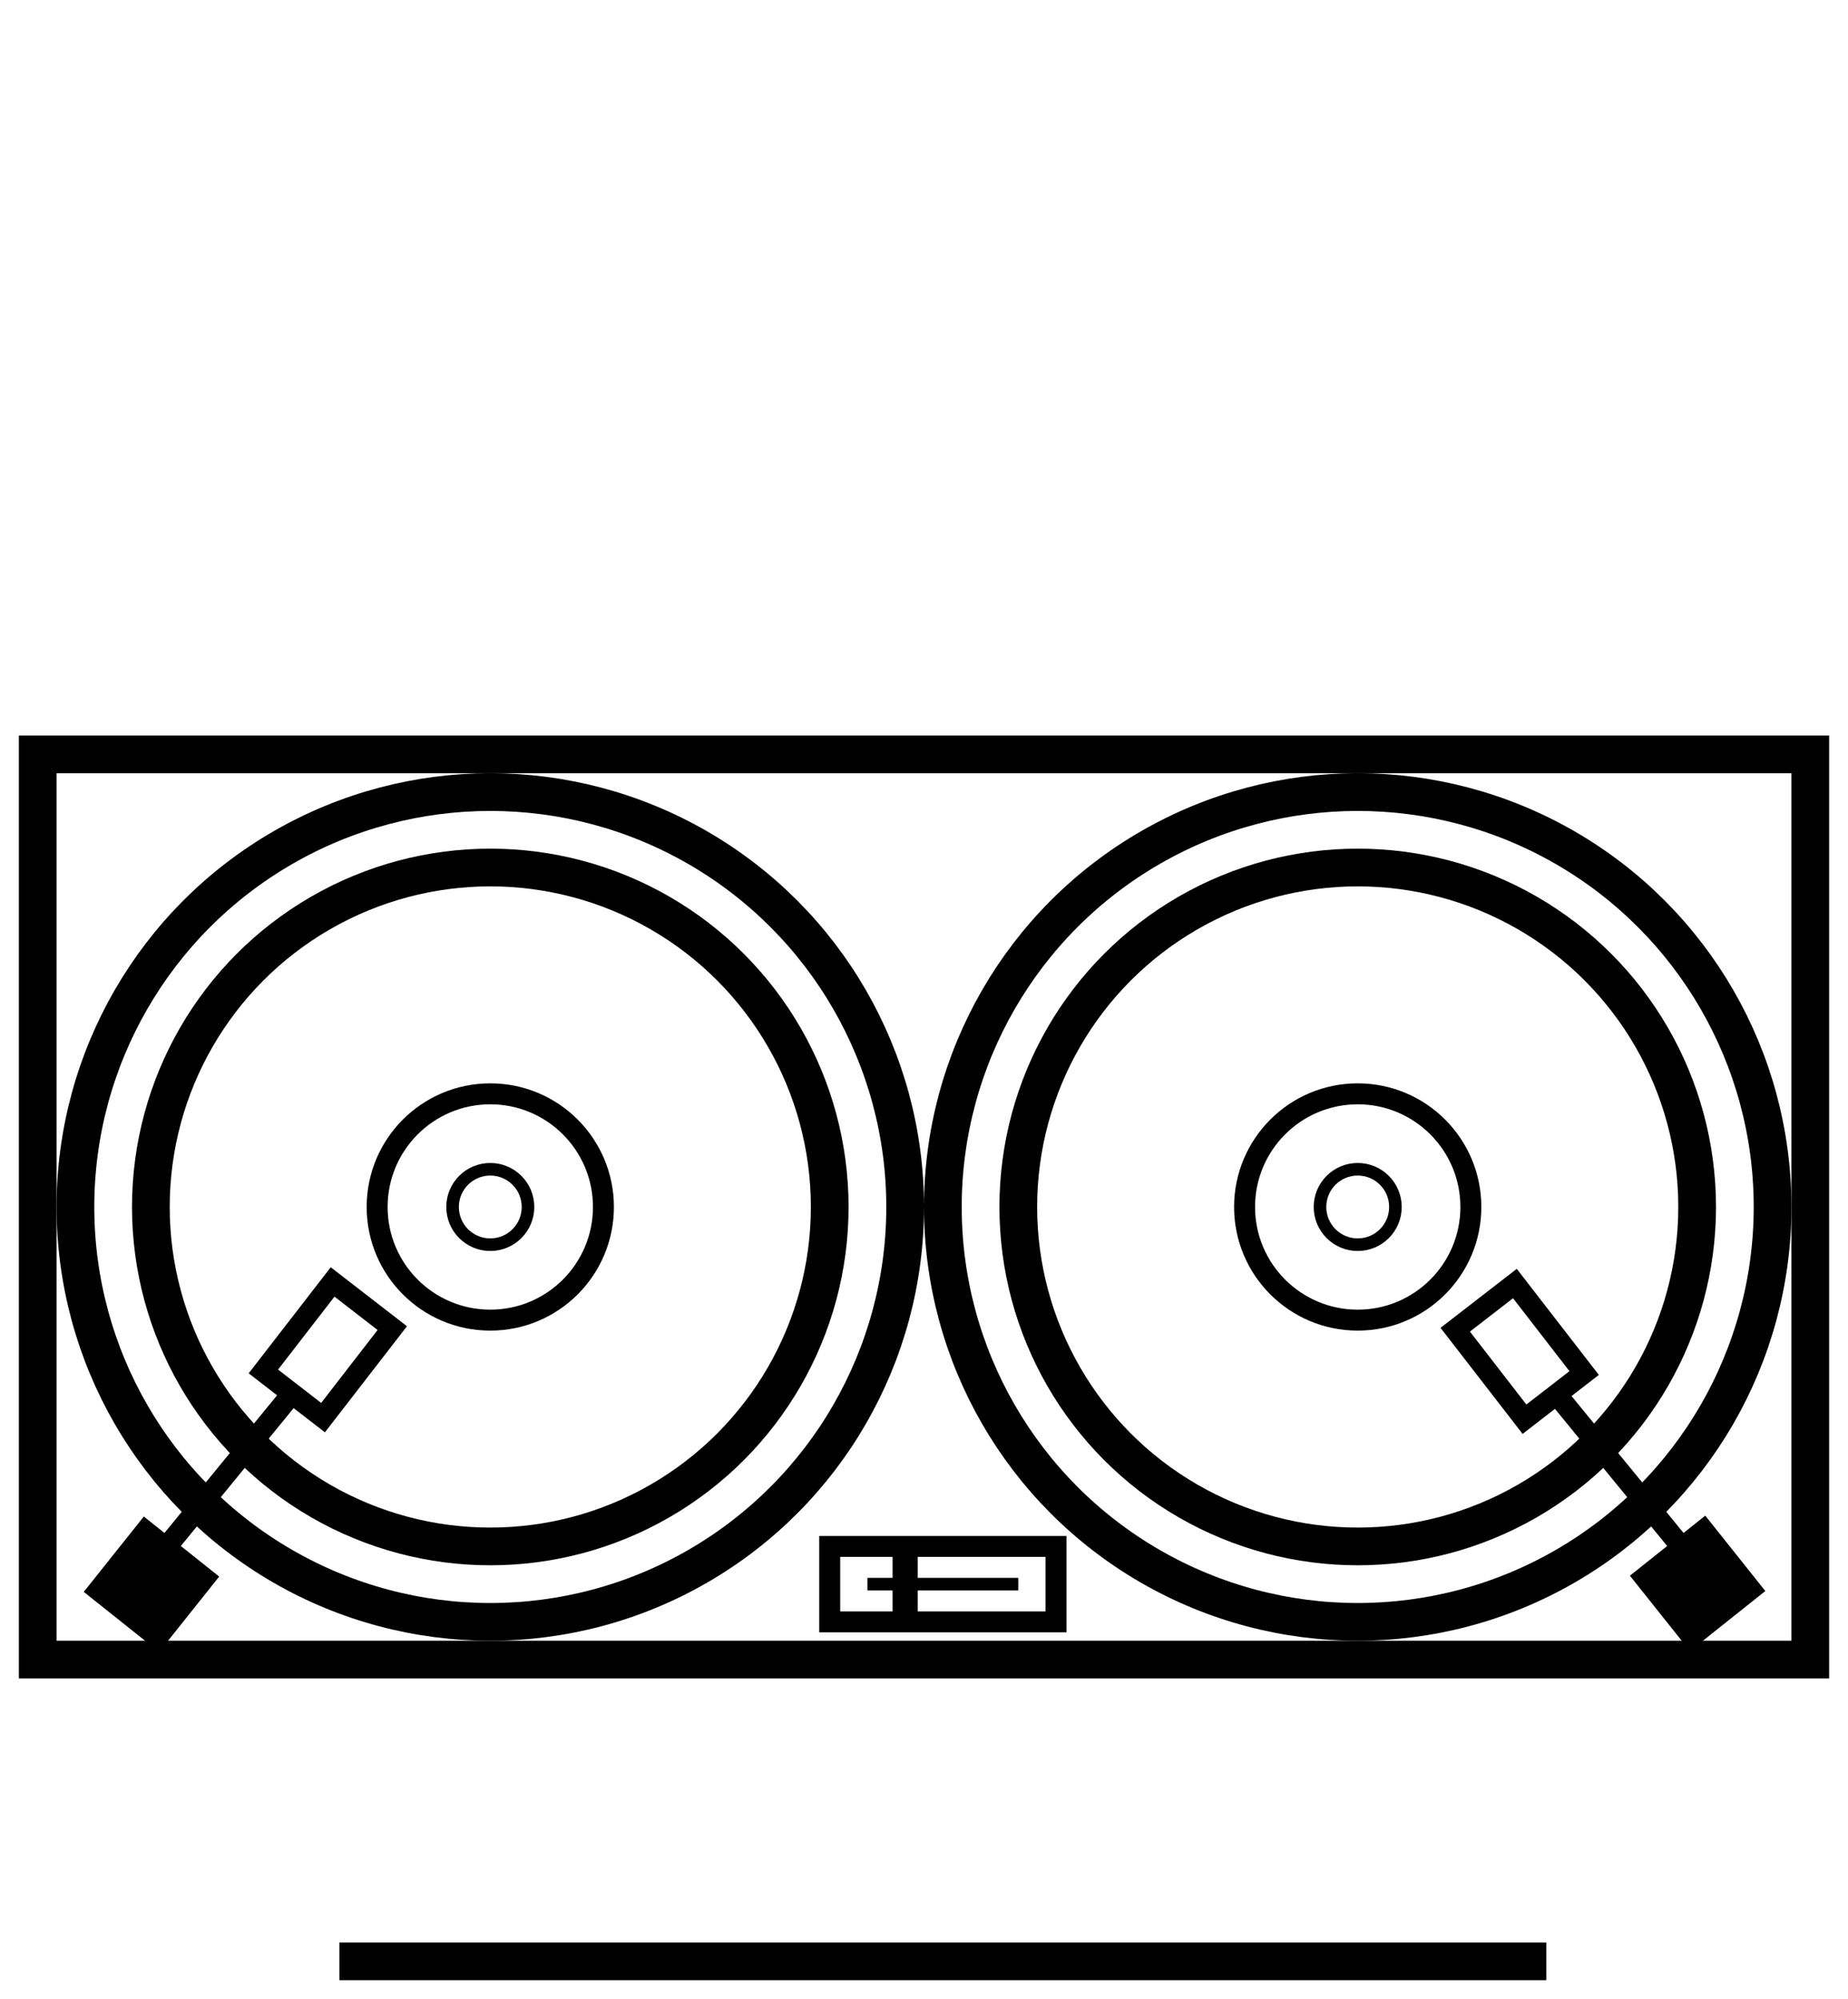 <?xml version="1.0" encoding="utf-8"?>
<!-- Generator: Adobe Illustrator 16.0.0, SVG Export Plug-In . SVG Version: 6.00 Build 0)  -->
<!DOCTYPE svg PUBLIC "-//W3C//DTD SVG 1.1//EN" "http://www.w3.org/Graphics/SVG/1.1/DTD/svg11.dtd">
<svg version="1.1" xmlns="http://www.w3.org/2000/svg" xmlns:xlink="http://www.w3.org/1999/xlink" x="0px" y="0px" width="441px"
	 height="477px" viewBox="0 0 441 477" style="enable-background:new 0 0 441 477;" xml:space="preserve">
<style type="text/css">
<![CDATA[
	.st0{fill:none;stroke:#000000;stroke-width:5;stroke-miterlimit:10;}
	.st1{display:inline;fill:none;stroke:#000000;stroke-width:9;stroke-miterlimit:10;}
	.st2{display:inline;fill:none;stroke:#000000;stroke-miterlimit:10;}
	.st3{fill:none;stroke:#000000;stroke-width:9;stroke-miterlimit:10;}
	.st4{display:none;fill:none;stroke:#000000;stroke-width:9;stroke-miterlimit:10;}
	.st5{display:inline;fill:none;stroke:#000000;stroke-width:4;stroke-miterlimit:10;}
	.st6{stroke:#000000;stroke-width:5;stroke-miterlimit:10;}
	.st7{display:inline;fill:#FFFFFF;stroke:#FFFFFF;stroke-width:2;stroke-miterlimit:10;}
	.st8{display:inline;fill:#FFFFFF;stroke:#000000;stroke-width:9;stroke-miterlimit:10;}
	.st9{display:inline;stroke:#000000;stroke-width:2;stroke-miterlimit:10;}
	.st10{display:inline;fill:none;stroke:#FFFEFE;stroke-width:2;stroke-miterlimit:10;}
	.st11{display:inline;fill:#FFFFFF;stroke:#000000;stroke-width:4;stroke-miterlimit:10;}
	.st12{fill:none;stroke:#000000;stroke-width:3;stroke-miterlimit:10;}
	.st13{display:inline;stroke:#000000;stroke-width:6;stroke-miterlimit:10;}
	.st14{display:inline;fill:none;stroke:#FFFFFF;stroke-width:9;stroke-miterlimit:10;}
	.st15{fill:none;stroke:#FFFFFF;stroke-width:9;stroke-miterlimit:10;}
	.st16{display:inline;fill:none;stroke:#000000;stroke-width:6;stroke-miterlimit:10;}
	.st17{display:none;}
	.st18{fill:none;stroke:#000000;stroke-width:6;stroke-miterlimit:10;}
	.st19{display:inline;stroke:#000000;stroke-width:9;stroke-miterlimit:10;}
]]>
</style>
<g id="Layer_1" class="st17">
	<line class="st2" x1="224" y1="-252" x2="224" y2="748"/>
	<path class="st2" d="M202.059,71.778"/>
	<path class="st2" d="M224,34.949"/>
	<line class="st16" x1="202.059" y1="71.778" x2="245.79" y2="71.524"/>
	<line class="st1" x1="212" y1="71.524" x2="260.667" y2="8.333"/>
	<line class="st1" x1="239.333" y1="71.651" x2="190" y2="8.333"/>
	<polyline class="st13" points="245.79,71.524 440.084,397.661 294.586,397.661 225,252 223.924,248 152.094,397.661 7.915,397.661 
		202.059,71.778 	"/>
	<line class="st15" x1="180" y1="108" x2="270" y2="108"/>
	<line class="st14" x1="144" y1="162" x2="306" y2="162"/>
	<line class="st14" x1="72" y1="279" x2="225" y2="279"/>
	<line class="st14" x1="225" y1="279" x2="378" y2="279"/>
</g>
<g id="Layer_2" class="st17">
	<path class="st9" d="M221.471,105.074c29.12,0,52.731,4.008,52.731,8.954c0,4.941-23.611,8.954-52.731,8.954
		c-29.127,0-52.736-4.013-52.736-8.954C168.734,109.083,192.343,105.074,221.471,105.074z"/>
	<path class="st9" d="M168.734,117.712v118.897c0,0-135.317,160.686-1.989,163.674h109.4c133.33-2.988-1.981-163.674-1.981-163.674
		V117.712H168.734z"/>
	<path class="st11" d="M256.645-63c14.088,0,25.515,11.422,25.515,25.511c0,14.084-11.427,25.506-25.515,25.506
		c-14.08,0-25.507-11.422-25.507-25.506C231.138-51.578,242.565-63,256.645-63z"/>
	<path class="st11" d="M178.684-11.444c14.086,0,25.506,11.421,25.506,25.51c0,14.084-11.42,25.506-25.506,25.506
		c-14.089,0-25.508-11.421-25.508-25.506C153.176-0.022,164.595-11.444,178.684-11.444z"/>
	<path class="st11" d="M258.364,36.584c14.089,0,25.507,11.421,25.507,25.511c0,14.084-11.418,25.506-25.507,25.506
		c-14.088,0-25.506-11.421-25.506-25.506C232.858,48.006,244.276,36.584,258.364,36.584z"/>
	<line class="st10" x1="127.294" y1="297.624" x2="315.08" y2="296.667"/>
	<path class="st7" d="M151.155,299.785c0,0,15.257-26.531,38.472,0"/>
	<circle class="st7" cx="253.701" cy="297.621" r="16.822"/>
	<path class="st7" d="M207.039,207.833c9.292,0,16.822,7.531,16.822,16.819c0,9.294-7.53,16.829-16.822,16.829
		c-9.289,0-16.821-7.535-16.821-16.829C190.218,215.364,197.75,207.833,207.039,207.833z"/>
	<line class="st5" x1="160.441" y1="62.095" x2="170.394" y2="68.96"/>
	<line class="st5" x1="187.305" y1="82.986" x2="197.257" y2="89.855"/>
	<line class="st5" x1="187.305" y1="70.947" x2="197.257" y2="64.083"/>
	<line class="st5" x1="162.431" y1="89.855" x2="172.383" y2="82.986"/>
	<line class="st5" x1="287.796" y1="-17.502" x2="297.745" y2="-10.638"/>
	<line class="st5" x1="314.662" y1="3.388" x2="324.611" y2="10.257"/>
	<line class="st5" x1="314.662" y1="-8.651" x2="324.611" y2="-15.516"/>
	<line class="st5" x1="289.789" y1="10.257" x2="299.737" y2="3.388"/>
</g>
<g id="Layer_3" class="st17">
	<line class="st19" x1="81" y1="468" x2="369" y2="468"/>
	<polygon class="st19" points="108,117 324,117 324,405 108,405 180,333 180,189 	"/>
	<line class="st19" x1="306" y1="117" x2="306" y2="45"/>
	<circle class="st8" cx="306" cy="27" r="18"/>
</g>
<g id="Layer_4">
	<line class="st3" x1="81" y1="468" x2="369" y2="468"/>
	<rect x="9" y="180" class="st3" width="423" height="216"/>
	<circle class="st4" cx="99" cy="207" r="81"/>
	<g>
		<circle class="st3" cx="117" cy="287.998" r="81"/>
		<circle class="st3" cx="117" cy="287.999" r="99"/>
		
			<rect x="69.381" y="308.685" transform="matrix(-0.791 -0.612 0.612 -0.791 -56.946 624.892)" class="st0" width="18.001" height="26.998"/>
		<line class="st0" x1="33.804" y1="376.379" x2="68.577" y2="333.879"/>
		<circle class="st0" cx="117" cy="288" r="27"/>
		<circle class="st12" cx="117" cy="288" r="9"/>
		
			<rect x="26.998" y="368.999" transform="matrix(0.782 0.623 -0.623 0.782 243.489 59.995)" class="st6" width="18" height="18"/>
	</g>
	<g>
		<circle class="st3" cx="324" cy="287.998" r="81"/>
		<circle class="st3" cx="324" cy="287.999" r="99"/>
		
			<rect x="353.616" y="308.685" transform="matrix(0.791 -0.612 0.612 0.791 -121.353 289.528)" class="st0" width="18.001" height="26.998"/>
		<line class="st0" x1="407.195" y1="376.379" x2="372.422" y2="333.879"/>
		<circle class="st0" cx="324" cy="288" r="27"/>
		<circle class="st12" cx="324" cy="288" r="9"/>
		
			<rect x="396.001" y="368.999" transform="matrix(-0.782 0.623 -0.623 -0.782 957.316 421.091)" class="st6" width="18" height="18"/>
	</g>
	<rect x="198" y="369" class="st0" width="54" height="18"/>
	<line class="st12" x1="207" y1="378" x2="243" y2="378"/>
	<line class="st12" x1="216" y1="378" x2="216" y2="378"/>
	<line class="st18" x1="216" y1="369" x2="216" y2="387"/>
</g>
</svg>
